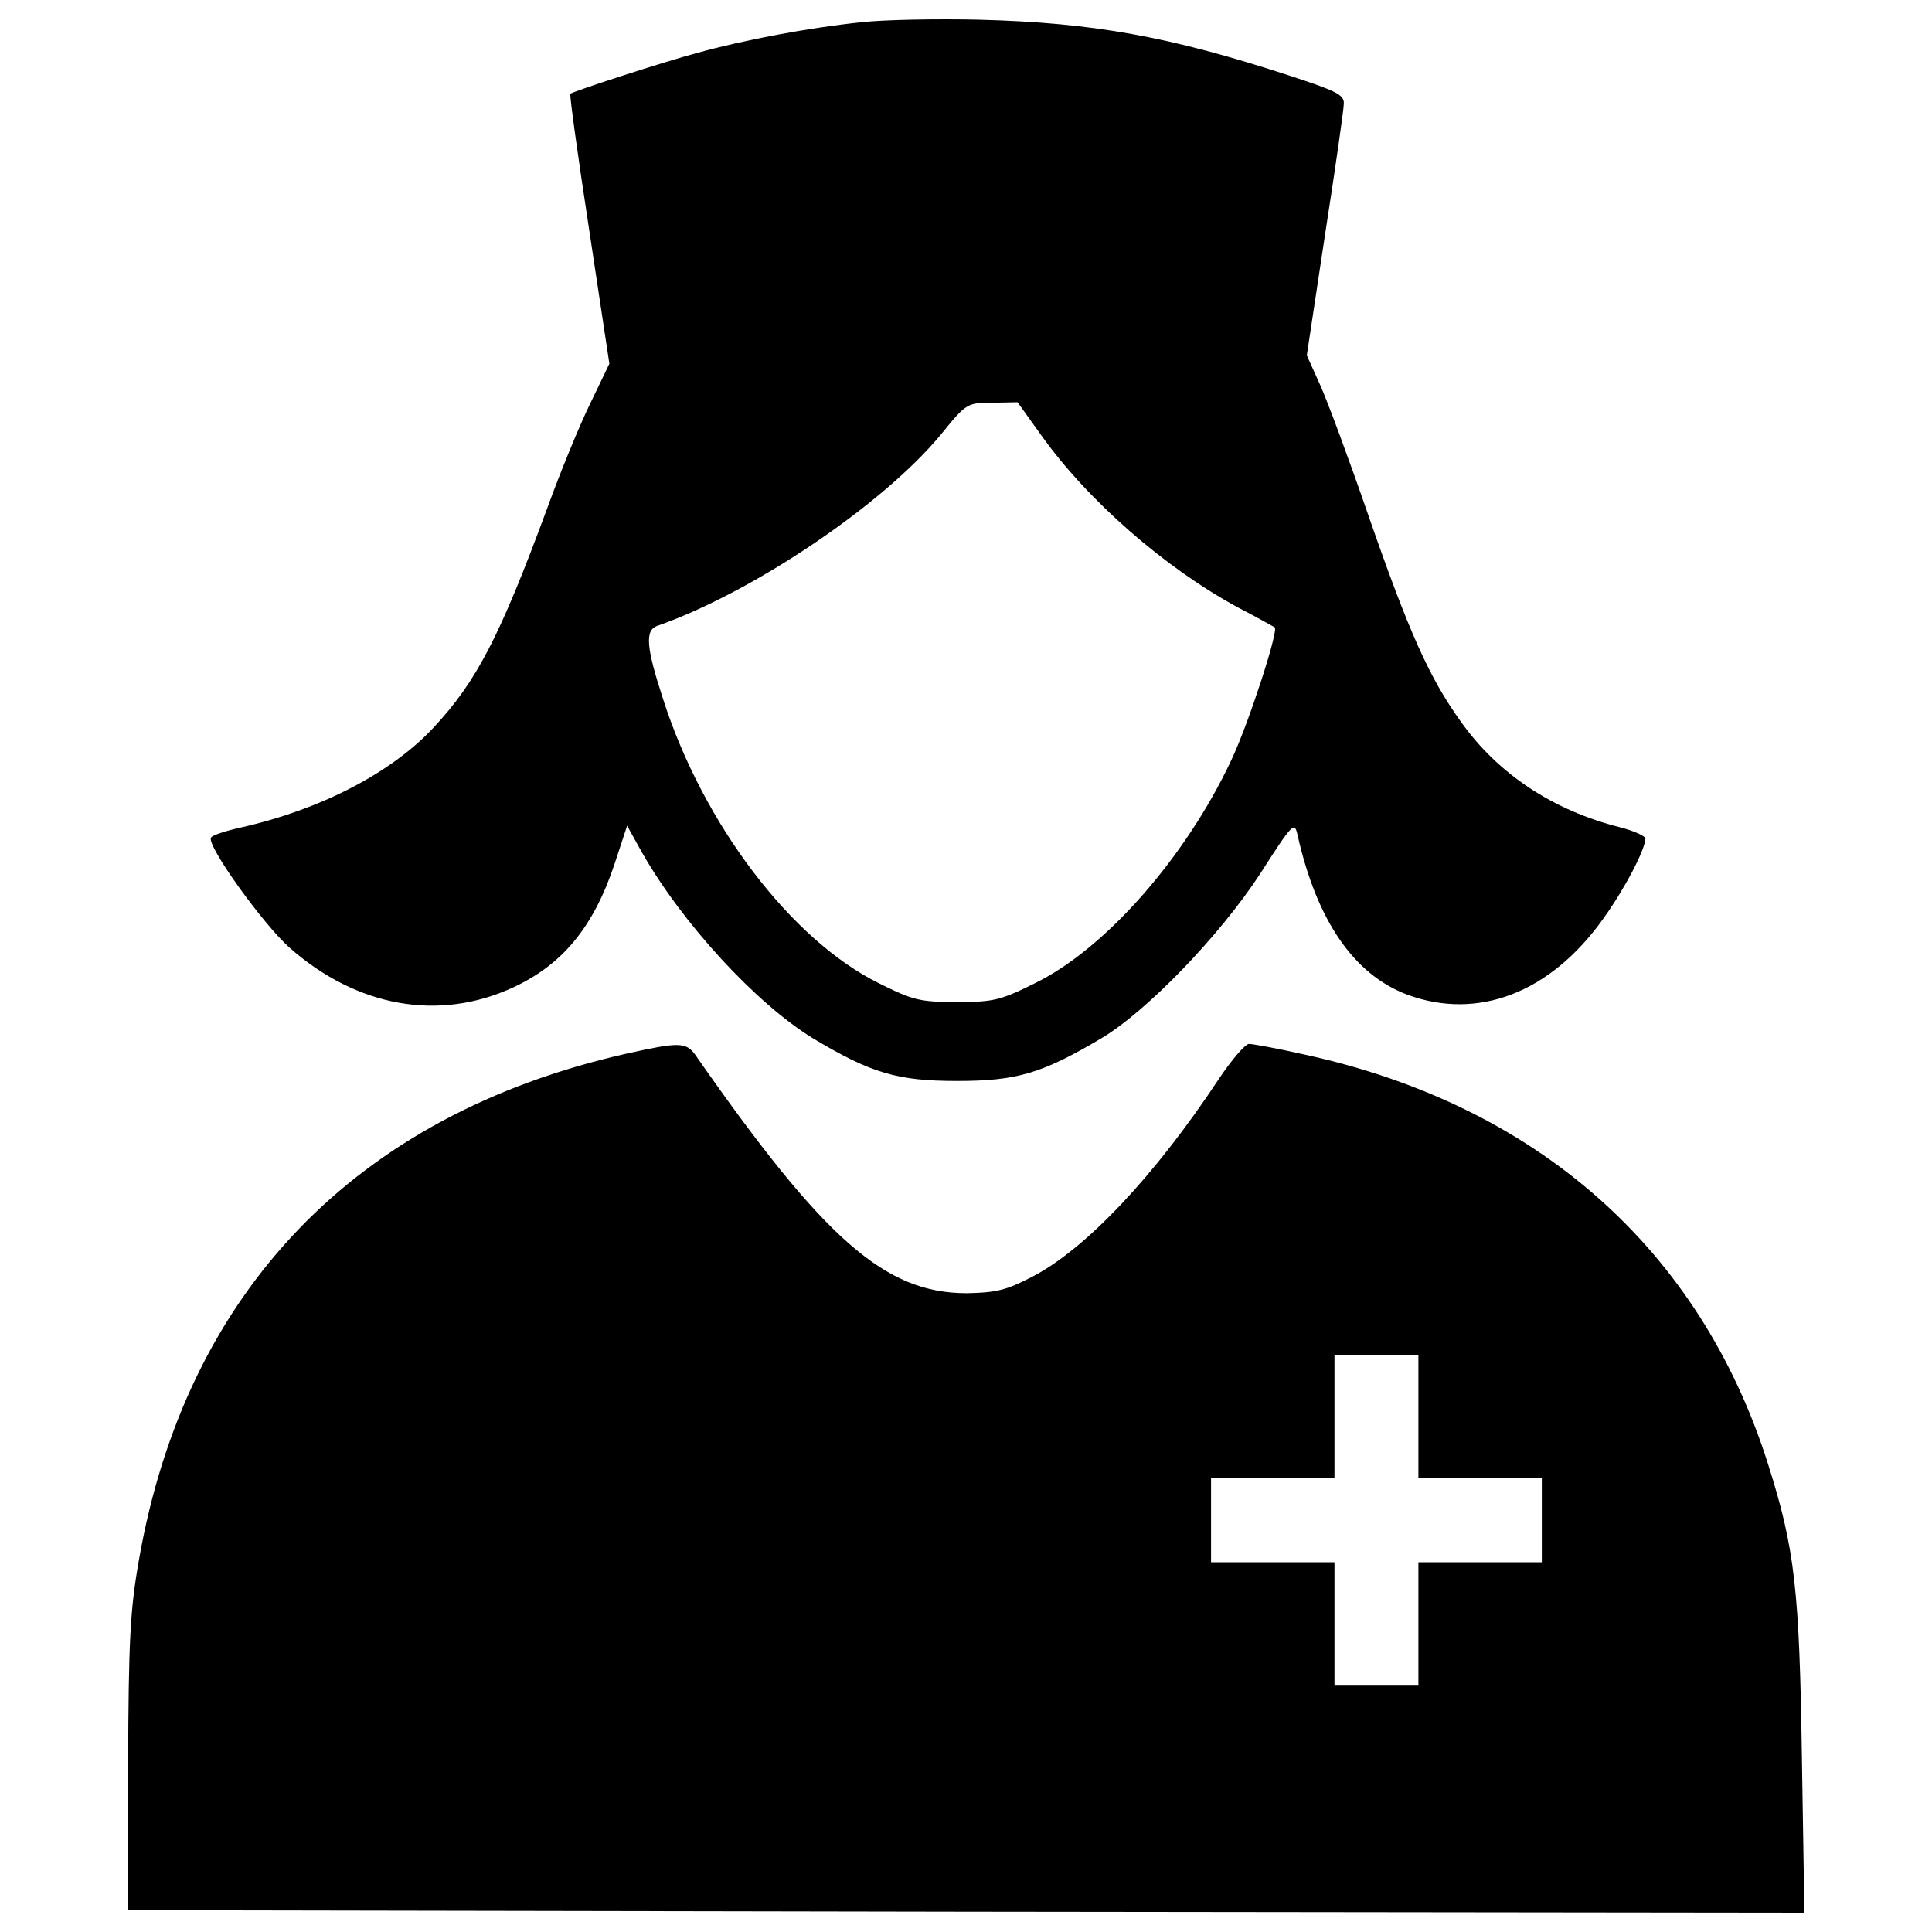 <?xml version="1.0" encoding="utf-8"?>
<!DOCTYPE svg PUBLIC "-//W3C//DTD SVG 1.1//EN" "http://www.w3.org/Graphics/SVG/1.1/DTD/svg11.dtd">
<svg version="1.1" xmlns="http://www.w3.org/2000/svg" xmlns:xlink="http://www.w3.org/1999/xlink" x="0px" y="0px" viewBox="0 0 1000 1000" enable-background="new 0 0 1000 1000" xml:space="preserve">
	<g><g transform="translate(0,511) scale(0.1,-0.1)"><path d="M4462.2,4995.3c-273.4-28.1-610.6-92-850.8-158.4c-181.4-48.5-643.8-199.3-659.2-212.1c-5.1-5.1,38.3-319.4,97.1-702.6l104.8-694.9l-99.6-206.9c-56.2-115-155.8-357.7-222.3-541.6c-245.3-664.3-365.3-896.8-590.2-1136.9c-217.2-232.5-582.5-421.6-988.7-513.5c-81.8-17.9-153.3-40.9-161-53.7c-25.5-38.3,268.3-447.1,406.2-569.7C1846-101.8,2270.1-178.4,2653.3-2.1c255.5,117.5,416.4,309.1,526.3,636.2l66.4,201.9l76.7-138c209.5-367.9,590.2-781.8,886.5-963.2C4508.2-444.1,4643.6-485,4952.7-485c309.1,0,439.4,38.3,746,219.7c237.6,140.5,615.7,534,822.7,850.8c168.6,263.2,178.8,273.4,194.2,204.4c99.6-444.5,291.3-723,567.2-827.8c365.3-135.4,740.9,7.7,1014.3,390.9c112.4,155.8,217.2,357.7,219.7,416.5c0,12.8-61.3,40.9-132.9,58.8c-344.9,86.9-631.1,275.9-822.7,546.7c-163.5,227.4-268.3,462.4-477.8,1065.4c-99.6,288.7-212.1,592.7-250.4,677l-69,153.3l94.5,625.9c53.7,344.9,97.1,648.9,97.1,677.1c2.5,46-40.9,66.4-283.6,145.6c-618.3,201.8-1011.7,273.4-1604.5,288.7C4850.5,5013.2,4577.2,5008,4462.2,4995.3z M5389.6,2856.8c242.7-339.8,641.3-687.3,1019.4-891.7c99.6-51.1,184-99.6,189.1-102.2c20.4-17.9-135.4-498.2-224.8-687.3c-235-500.8-648.9-973.4-1011.7-1152.3c-183.9-92-219.7-99.6-408.8-99.6c-189.1,0-224.8,7.7-403.7,97.1c-454.8,224.8-909.5,825.2-1116.5,1469.1c-89.4,273.4-94.5,357.7-30.7,380.7c490.5,171.2,1167.6,625.9,1469.1,991.3c130.3,160.9,135.4,163.5,265.7,163.5l130.3,2.6L5389.6,2856.8z"/><path d="M3238.4-344.5C1840.9-661.3,962-1575.9,719.3-2963.2c-46-260.6-53.6-416.4-56.2-1060.3l-2.6-753.7l4340.8-7.7l4338.2-5.1l-12.8,797.1c-12.8,876.3-35.8,1085.8-176.3,1527.8C8797.9-1353.7,7952.2-607.6,6746.3-347c-135.4,30.7-263.2,53.7-281,53.7c-20.4,0-92-84.3-158.4-184c-329.6-498.2-687.3-878.9-965.7-1022c-132.9-69-186.5-81.7-337.3-84.3c-421.6,0-735.8,273.4-1405.2,1234C3550.1-283.1,3514.3-283.1,3238.4-344.5z M7341.6-2222.3v-319.4h319.4h319.4v-217.1V-2976h-319.4h-319.4v-319.4v-319.4h-217.2h-217.2v319.4v319.4h-319.4h-319.4v217.2v217.1h319.4h319.4v319.4v319.4h217.2h217.2V-2222.3z"/></g></g>
</svg>
